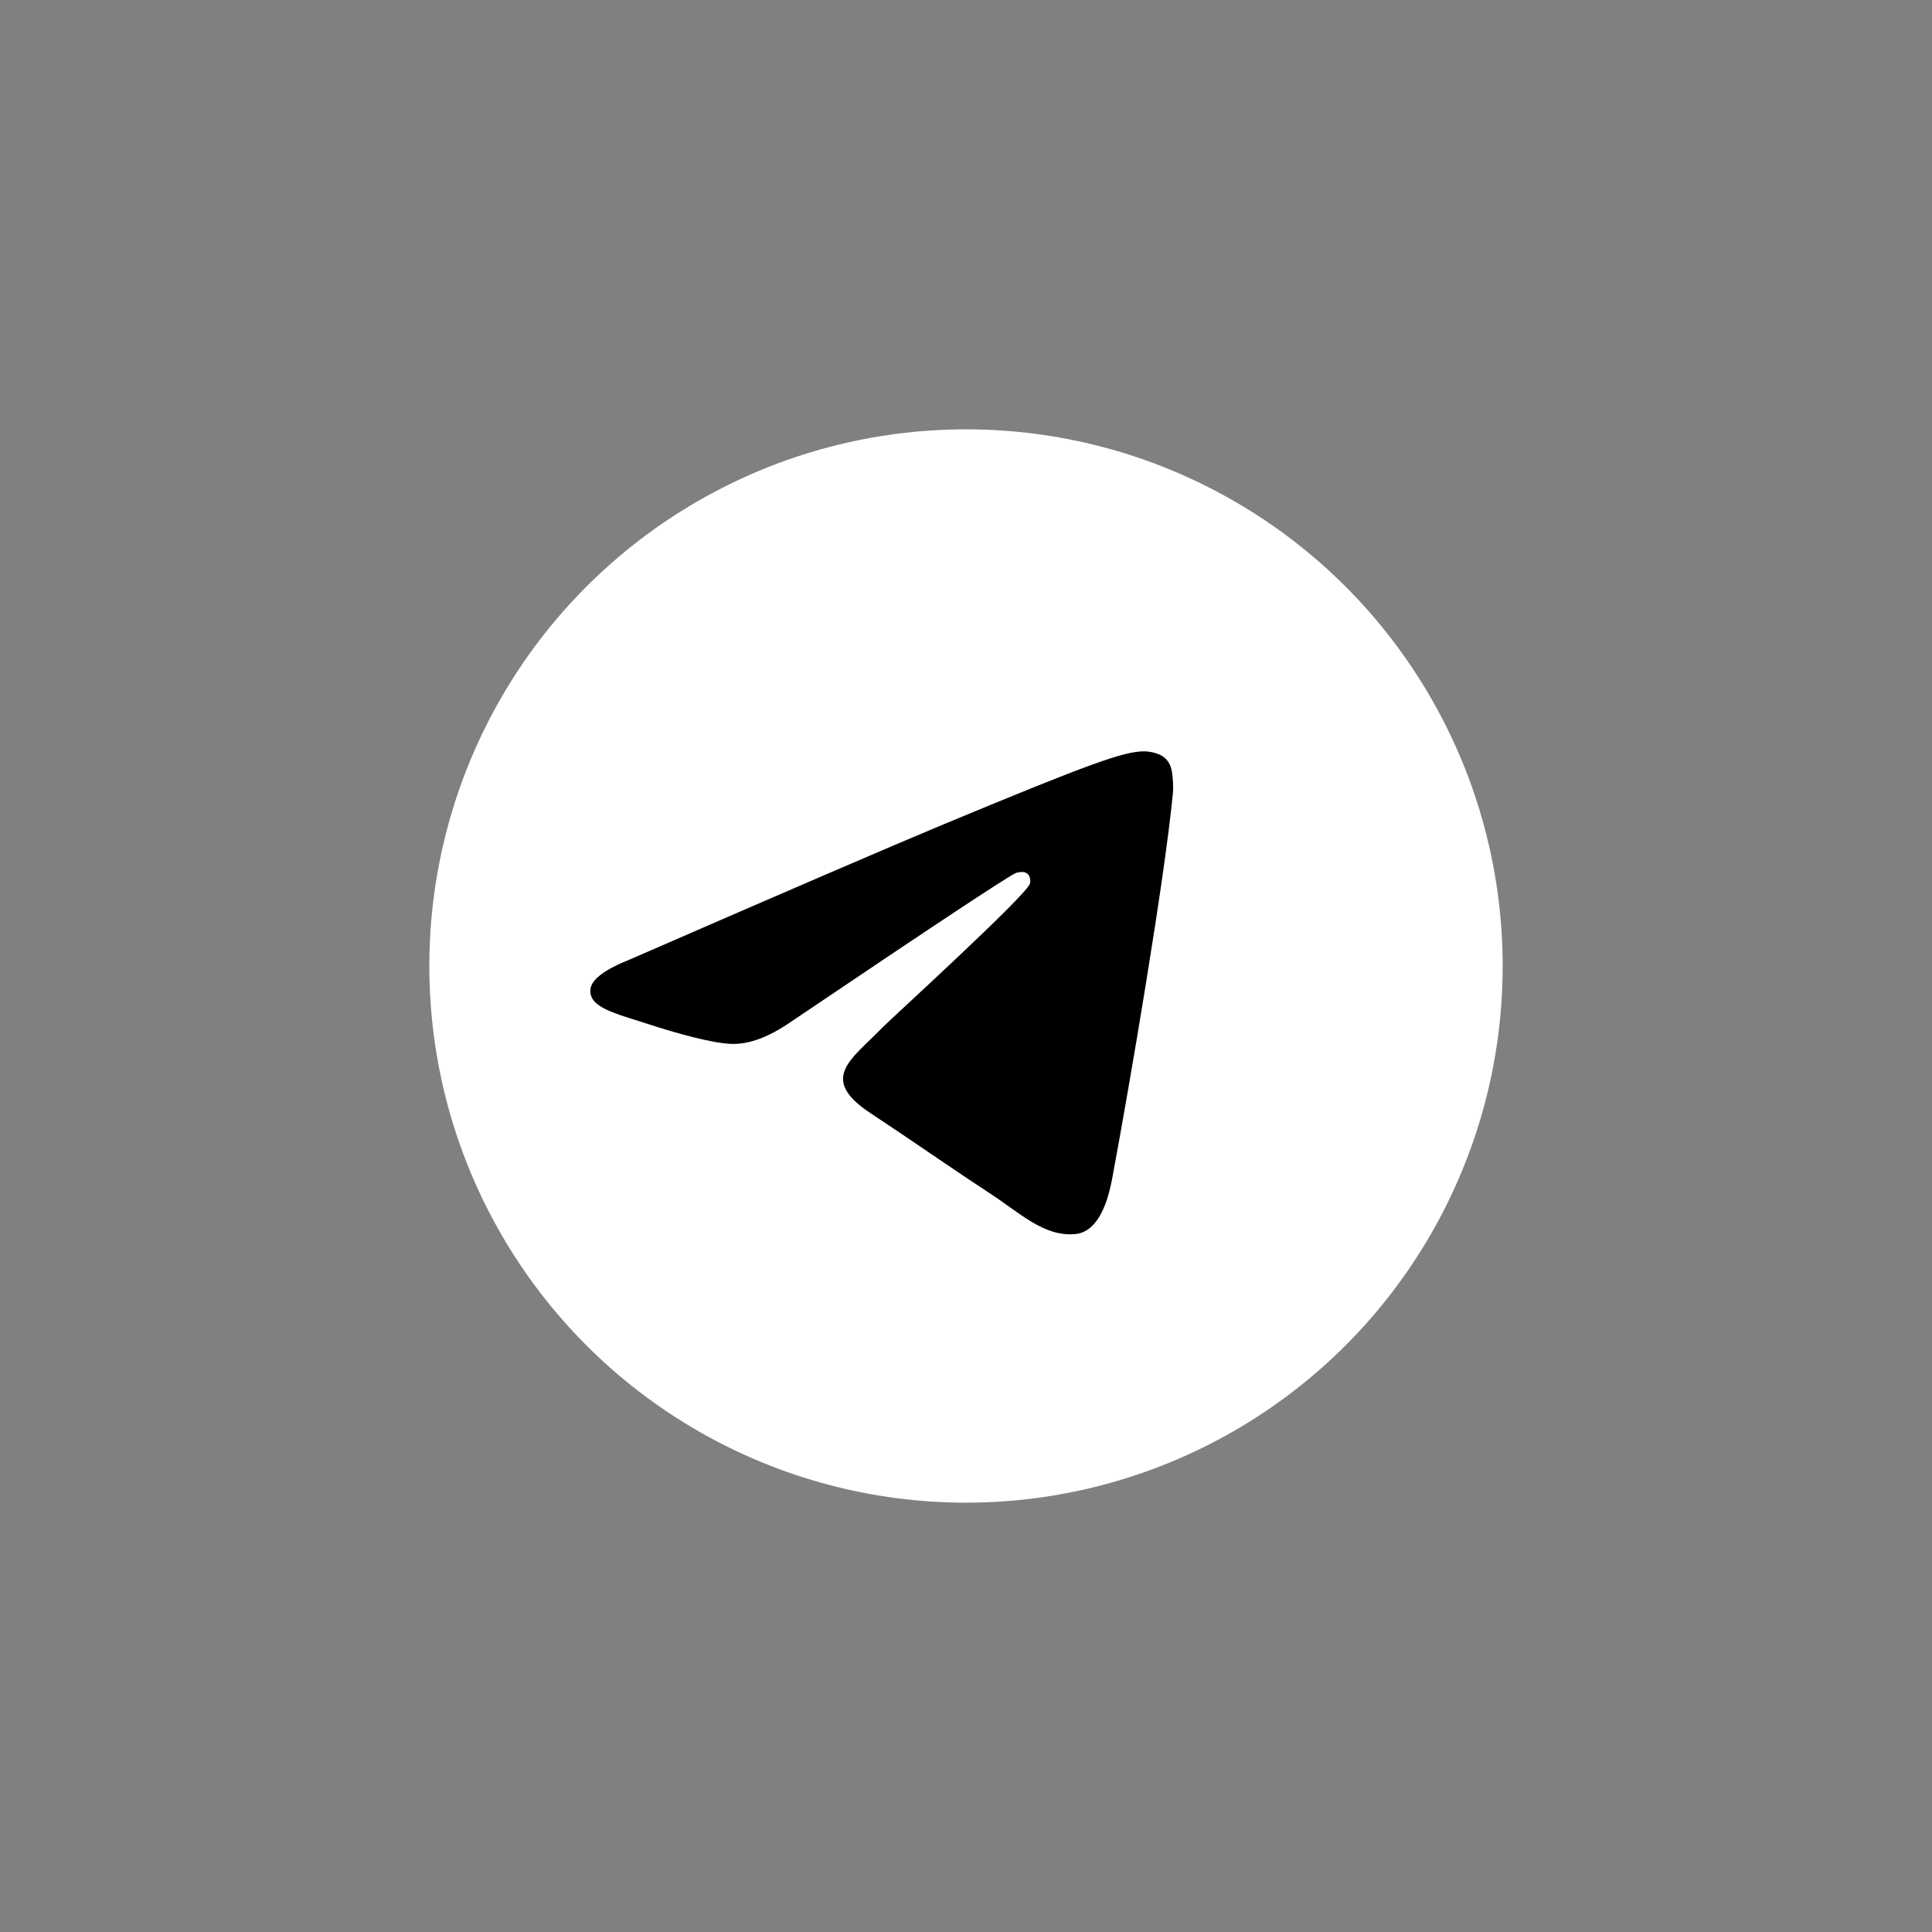 <svg width="36" height="36" viewBox="0 0 36 36" fill="none" xmlns="http://www.w3.org/2000/svg">
<rect x="0" y="0" width="36" height="36" fill="#808080" stroke="none"/>
<circle cx="18" cy="18" r="10" fill="white"/>
<path fill-rule="evenodd" clip-rule="evenodd" d="M11.747 17.874C14.662 16.604 16.606 15.767 17.578 15.362C20.355 14.207 20.933 14.007 21.309 14C21.391 13.999 21.576 14.019 21.696 14.116C21.797 14.198 21.825 14.309 21.838 14.387C21.852 14.465 21.868 14.642 21.855 14.781C21.705 16.362 21.053 20.199 20.722 21.97C20.582 22.72 20.306 22.971 20.039 22.995C19.458 23.049 19.017 22.612 18.455 22.243C17.575 21.666 17.077 21.307 16.223 20.744C15.236 20.093 15.876 19.736 16.438 19.151C16.586 18.998 19.144 16.671 19.194 16.46C19.2 16.434 19.206 16.335 19.147 16.283C19.089 16.231 19.003 16.249 18.94 16.263C18.852 16.283 17.446 17.212 14.722 19.051C14.323 19.325 13.962 19.459 13.638 19.452C13.281 19.444 12.594 19.25 12.083 19.084C11.457 18.88 10.959 18.773 11.003 18.427C11.025 18.247 11.273 18.063 11.747 17.874Z" fill="black"/>
</svg>
